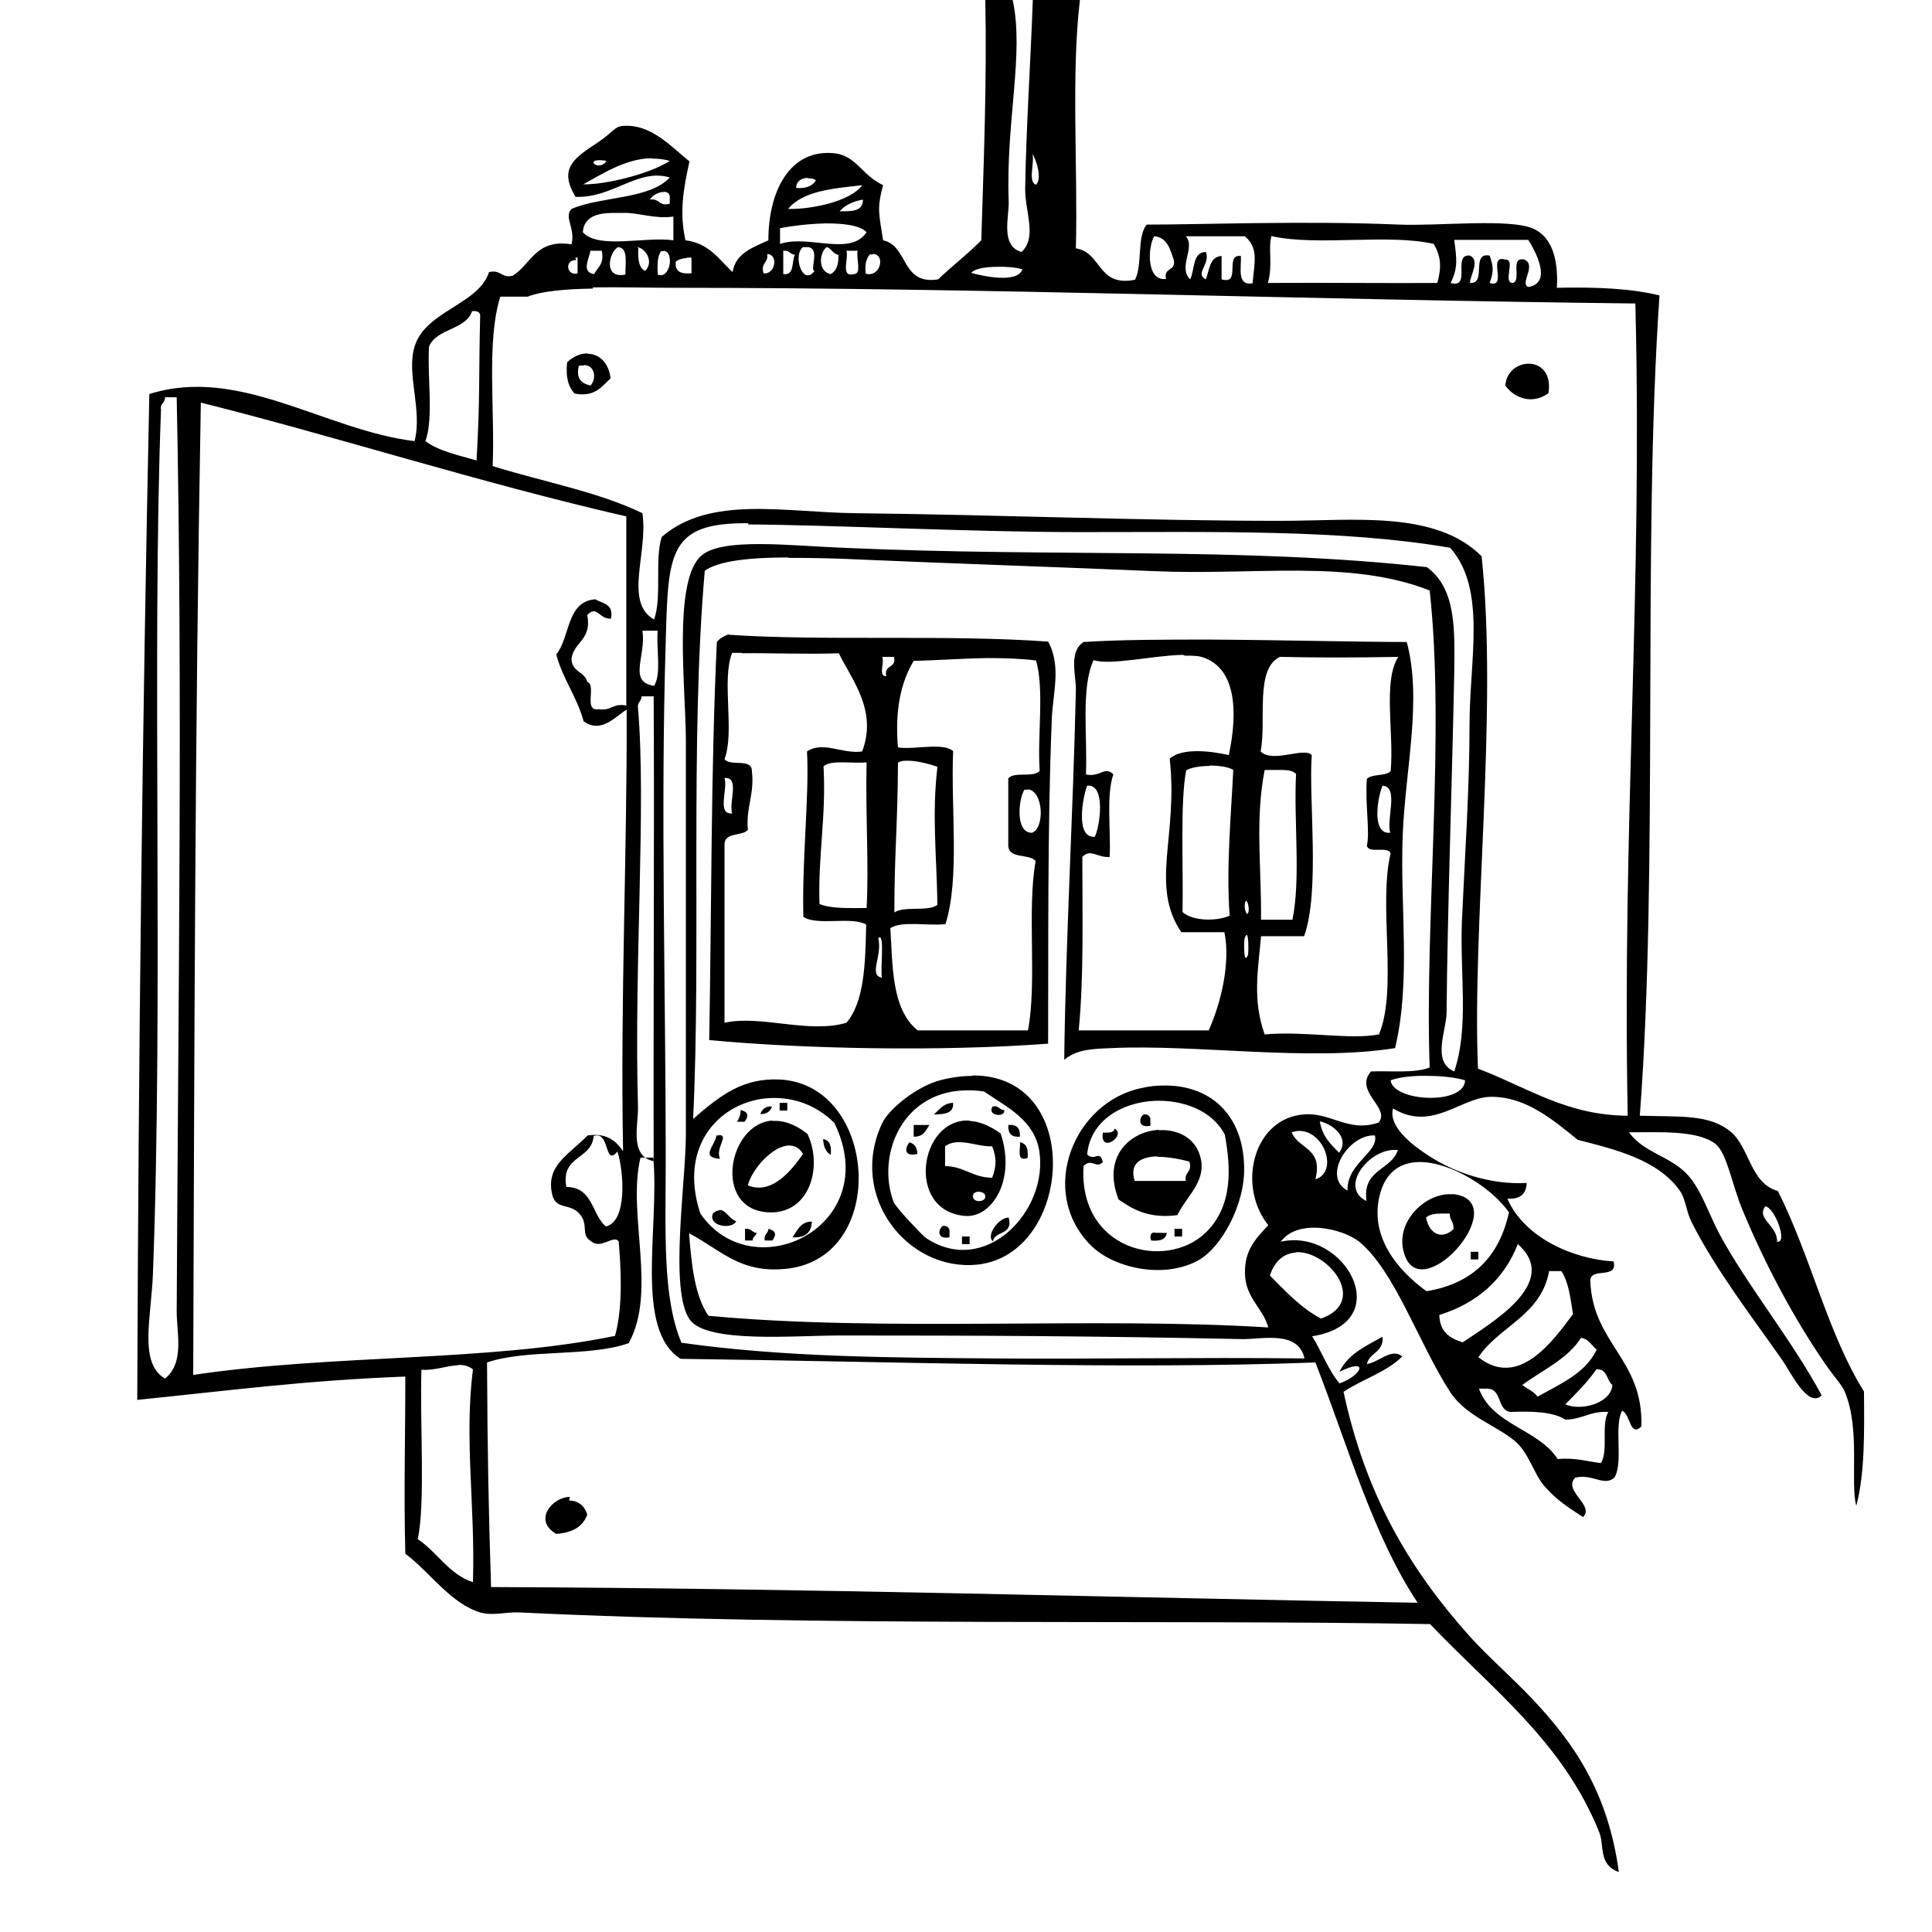 <?xml version="1.0" encoding="UTF-8" standalone="no"?>
<!-- Created with Inkscape (http://www.inkscape.org/) -->
<svg xmlns:dc="http://purl.org/dc/elements/1.1/" xmlns:cc="http://creativecommons.org/ns#" xmlns:rdf="http://www.w3.org/1999/02/22-rdf-syntax-ns#" xmlns:svg="http://www.w3.org/2000/svg" xmlns="http://www.w3.org/2000/svg" version="1.1" width="100%" height="100%" viewBox="0 0 48 48" id="svg2" xml:space="preserve">
<defs id="defs79" />
<path d="m 24.48,0 c 0.04,2.06 -0.04,4.00 -0.10,5.97 -0.33,0.34 -0.72,0.63 -1.07,0.97 -0.93,0.15 -0.73,-0.83 -1.37,-0.97 -0.10,-0.67 -0.16,-0.77 0,-1.37 C 21.42,4.36 21.28,3.88 20.75,3.81 19.63,3.68 19.09,4.74 19.09,5.97 18.71,6.15 18.28,6.28 18.20,6.76 17.86,6.44 17.61,6.04 17.03,5.97 16.88,5.29 16.97,4.73 17.13,4.01 16.70,3.67 16.17,3.06 15.46,3.13 c -0.19,0.02 -0.23,0.15 -0.58,0.39 -0.60,0.40 -1.02,0.65 -0.58,1.37 0.92,0.04 1.55,-0.72 2.34,-0.48 -0.51,0.55 -1.69,0.46 -2.44,0.78 -0.20,0.21 0.10,0.47 0,0.88 -0.89,-0.14 -1.00,0.49 -1.46,0.78 -0.29,0.07 -0.29,-0.16 -0.59,-0.09 -0.26,0.81 -1.58,0.96 -1.85,1.85 -0.21,0.69 0.20,1.57 0,2.35 C 8.07,10.69 5.95,9.08 3.71,9.79 3.54,17.82 3.44,26.12 3.41,34.78 c 2.36,-0.24 4.13,-0.48 6.66,-0.58 0.00,1.67 -0.04,2.83 0,4.40 0.62,0.47 1.13,1.24 1.86,1.46 0.31,0.09 0.60,-0.01 0.97,0 7.37,0.36 15.95,0.17 22.63,0.29 1.55,1.63 3.31,2.93 4.21,5.19 0.12,0.32 -0.03,0.79 0.48,0.97 -0.27,-1.99 -1.12,-3.21 -2.15,-4.30 -0.50,-0.53 -1.08,-1.03 -1.56,-1.56 -1.50,-1.68 -2.58,-3.51 -3.13,-6.07 0.46,-0.31 1.07,-0.49 1.46,-0.88 -0.27,-0.22 -0.57,0.14 -0.88,0.19 0.06,-0.29 0.42,-0.28 0.39,-0.68 -0.41,0.23 -0.86,0.43 -1.07,0.87 0.76,-0.37 0.55,0.10 -0.00,0.29 -0.28,-0.33 -0.44,-0.79 -0.68,-1.17 2.13,-0.34 0.81,-2.71 -0.78,-2.35 0.43,-0.59 1.55,-0.32 1.95,0 0.89,0.74 1.45,2.47 2.25,3.72 0.40,0.63 1.21,0.86 1.66,1.27 0.31,0.29 0.45,0.81 0.68,1.07 0.31,0.36 0.60,0.54 0.97,0.78 0.30,-0.29 -0.52,-0.66 -0.19,-0.98 0.43,-0.10 0.71,0.23 0.97,0 0.23,-0.38 -0.02,-1.27 0.19,-1.66 0.21,0.08 0.19,0.67 0.48,0.39 0.05,-1.68 -1.21,-2.05 -1.27,-3.62 0.00,-0.35 0.69,-0.02 0.58,-0.48 -1.01,-0.06 -2.22,-0.59 -2.64,-1.56 0.31,0.02 0.47,-0.11 0.48,-0.39 -0.88,0.05 -1.79,-0.25 -2.44,-0.68 -0.45,-0.29 -1.00,-0.74 -0.88,-1.17 0.98,0.59 1.69,-0.29 2.44,-0.29 0.87,-0.00 1.53,0.57 2.15,1.07 0.95,0.24 2.00,0.50 2.54,1.27 0.14,0.20 0.16,0.53 0.29,0.78 0.61,1.20 1.52,2.38 2.25,3.42 0.23,0.34 0.64,1.20 0.98,0.88 -0.72,-1.35 -1.85,-2.73 -2.54,-4.01 -0.26,-0.49 -0.45,-1.09 -0.78,-1.46 -0.43,-0.48 -1.10,-0.55 -1.47,-1.07 0.66,0.01 1.69,-0.07 2.15,0.29 0.29,0.23 0.41,1.02 0.68,1.66 0.57,1.37 1.29,2.71 2.05,3.81 0.19,0.28 0.40,0.50 0.48,0.68 0.40,0.94 0.13,2.29 0.29,2.84 0.21,-0.80 0.20,-1.81 0.19,-2.84 C 45.42,33.16 44.98,31.19 44.17,29.59 43.48,29.40 43.47,28.50 42.99,28.11 42.46,27.68 41.75,27.75 40.74,27.72 41.21,21.60 40.80,13.57 41.23,7.34 40.50,7.16 39.62,7.13 38.68,7.15 38.71,6.62 38.64,5.92 38.09,5.68 37.52,5.42 35.72,5.62 34.76,5.58 c -2.33,-0.10 -4.85,0.00 -6.27,0 C 28.24,5.88 28.39,6.58 28.20,6.95 27.26,7.14 27.38,6.27 26.73,6.17 26.78,4.13 26.61,1.87 26.83,0 l -1.17,0 c -0.05,1.44 -0.17,3.26 -0.19,4.70 -0.00,0.57 0.30,1.20 -0.09,1.56 C 24.84,6.11 25.08,5.37 25.06,4.99 24.99,2.99 25.45,1.34 25.16,0 l -0.68,0 z m 1.17,3.82 c 0.11,0.18 0.24,0.62 0.09,0.77 -0.21,-0.07 -0.03,-0.54 -0.09,-0.77 z m -9.46,0.12 c 0.14,-0.00 0.30,0.01 0.45,0.06 -0.52,0.33 -1.60,0.59 -2.15,0.58 0.46,-0.25 1.05,-0.64 1.70,-0.65 z m -1.30,0.04 c 0.04,1.43e-4 0.11,0.00 0.18,0.02 -0.18,0.26 -0.52,-0.02 -0.18,-0.02 z m 5.18,0.45 c 0.08,-0.00 0.16,0.01 0.20,0.05 -0.08,0.14 -0.24,0.21 -0.49,0.19 -0.00,-0.17 0.14,-0.25 0.29,-0.25 z m 1.37,0.15 C 21.12,5.04 20.04,5.21 19.58,5.19 19.95,4.74 20.71,4.68 21.44,4.60 z m -4.97,0.19 c 0.08,-0.01 0.15,0.01 0.17,0.10 l 0,0.19 c -0.27,0.08 -0.25,-0.14 -0.49,-0.10 0.02,-0.07 0.18,-0.18 0.31,-0.19 z m 4.97,0.19 c 0.00,0.30 -0.29,0.29 -0.58,0.29 0.13,-0.15 0.33,-0.25 0.58,-0.29 z M 15.46,5.29 c 0.38,-0.02 0.80,0.16 1.27,0.09 l 0,0.59 C 16.03,5.87 14.87,6.20 14.48,5.77 14.52,5.21 15.21,5.30 15.46,5.29 z m 5.05,0.26 c 0.43,-0.00 0.85,0.04 1.02,0.22 -0.41,0.61 -1.44,0.05 -2.15,0.29 l 0,-0.39 c 0.24,-0.05 0.70,-0.11 1.13,-0.12 z m 8.17,0.32 c 0.32,0.03 0.39,0.32 0.48,0.58 0.07,0.30 -0.26,0.18 -0.19,0.48 -0.49,0.06 -0.46,-0.78 -0.29,-1.07 z m 0.78,0 1.47,0 c 0.34,0.30 0.24,0.61 0.19,1.17 -0.39,0.06 -0.28,-0.36 -0.29,-0.68 -0.42,-0.06 0.02,0.73 -0.48,0.58 l 0,-0.58 c -0.30,0.02 -0.30,0.34 -0.39,0.58 -0.29,-0.14 0.12,-0.37 0,-0.68 -0.34,0.01 -0.27,0.43 -0.39,0.68 C 29.26,6.65 29.70,6.15 29.47,5.88 z m 2.15,0 c 1.14,0.25 2.87,-0.07 4.01,0.19 0.18,0.31 0.20,0.57 0.09,0.97 -1.03,0.01 -2.85,-0.01 -4.21,0 0.13,-0.45 -0.00,-0.86 0.09,-1.17 z m 4.50,0.09 1.86,0 c 0.14,0.22 0.63,1.07 0,1.17 -0.22,-0.09 0.21,-0.53 -0.09,-0.68 -0.38,-0.09 -0.07,0.51 -0.29,0.58 -0.27,0.01 0.08,-0.60 -0.19,-0.58 -0.46,-0.14 0.07,0.72 -0.39,0.58 0.10,-0.27 0.10,-0.40 0,-0.68 -0.48,-0.09 -0.06,0.71 -0.49,0.68 -2.82e-4,-0.17 0.26,-0.56 0,-0.68 -0.45,-0.05 0.05,0.83 -0.48,0.68 0.19,-0.38 0.15,-0.60 0.09,-1.07 z m -16.07,0.18 c 0.37,-0.01 0.06,0.59 0.20,0.59 -0.30,0.40 -0.55,-0.39 -0.29,-0.59 0.03,-0.00 0.05,-0.00 0.08,-0.00 z m -4.69,0.00 c 0.27,0.01 0.18,0.41 0.19,0.68 -0.55,0.12 -0.42,-0.54 -0.19,-0.68 z m 0.49,0 c 0.23,0.05 0.40,0.38 0.19,0.59 C 15.88,6.67 15.84,6.45 15.86,6.17 z m 4.70,0 c 0.12,0.03 0.15,0.17 0.29,0.19 0.01,0.24 -0.05,0.40 -0.19,0.48 -0.34,-0.07 -0.28,-0.56 -0.09,-0.68 z m -4.05,0.09 c 0.28,0.03 0.15,0.73 -0.15,0.59 -0.01,-0.24 -0.01,-0.47 0.09,-0.58 0.02,-0.00 0.04,-0.00 0.06,-0.00 z m 3.02,0 c 0.10,0.00 0.13,0.09 0.24,0.10 -0.09,0.17 0.00,0.52 -0.29,0.48 l 0,-0.58 c 0.01,-0.00 0.03,-0.00 0.05,-0.00 z m -4.85,0.00 0.29,0 c 0.07,0.33 -0.10,0.41 -0.19,0.58 -0.32,-0.05 -0.13,-0.36 -0.09,-0.58 z m 6.36,0 0.29,0 c -0.05,0.17 0.11,0.57 -0.09,0.58 -0.35,0.09 -0.13,-0.38 -0.19,-0.58 z m 0.66,0.08 c 0.33,-4.48e-4 0.20,0.59 -0.17,0.49 l -0.00,0 c -0.03,-0.22 0.01,-0.37 0.10,-0.48 0.02,-0.00 0.05,-0.00 0.07,-0.00 z m -2.62,0.00 c 0.29,0.01 0.20,0.52 -0.09,0.48 -0.08,-0.27 0.13,-0.25 0.09,-0.48 z m -4.77,0.09 c 0.02,2.18e-4 0.04,1.58e-4 0.06,0.00 l 0,0.39 C 14.08,6.87 14.01,6.45 14.32,6.46 z m 2.78,0.00 c 0.03,-0.00 0.07,-0.00 0.11,0 l 0,0.39 c -0.25,0.02 -0.42,-0.03 -0.39,-0.29 0.06,-0.05 0.15,-0.08 0.27,-0.09 z m 7.63,0.23 c 0.26,-0.01 0.54,0.01 0.70,0.06 -0.12,0.36 -0.98,0.17 -1.27,0.09 0.06,-0.09 0.30,-0.14 0.56,-0.15 z M 14.73,7.14 c 0.66,-0.01 1.38,0.01 2.00,0.01 7.78,0 15.79,0.30 23.90,0.39 0.18,7.21 -0.33,12.90 -0.19,20.18 -1.52,-0.01 -2.46,-0.69 -3.72,-1.17 -0.15,-3.57 0.50,-8.90 0.09,-12.73 -1.15,-1.15 -3.19,-0.88 -4.99,-0.88 -3.37,0 -6.97,-0.15 -10.58,-0.19 -1.74,-0.02 -3.60,-0.45 -4.80,0.59 -0.18,0.56 0.01,1.51 -0.19,2.05 -0.76,-0.43 -0.14,-1.67 -0.29,-2.64 -1.09,-0.53 -2.47,-0.78 -3.72,-1.17 0.06,-1.40 -0.16,-3.10 0.19,-4.21 l 0.68,0 c 0.36,-0.14 0.95,-0.19 1.62,-0.20 z m -2.99,0.59 c 0.11,-0.01 0.17,0.02 0.19,0.09 -0.04,1.66 7.76e-4,2.00 -0.09,3.62 -0.44,-0.13 -0.94,-0.23 -1.27,-0.48 0.21,-0.60 0.04,-1.59 0.09,-2.35 0.19,-0.46 0.90,-0.40 1.07,-0.88 z m 2.85,1.05 c -0.16,8.22e-4 -0.34,0.07 -0.50,0.22 -0.04,0.37 0.03,0.62 0.19,0.78 C 14.79,9.87 14.95,9.60 15.17,9.40 15.12,8.99 14.87,8.79 14.60,8.79 z m 23.32,0.26 c -0.25,0.03 -0.49,0.22 -0.51,0.54 0.24,0.33 0.68,0.47 1.07,0.19 0.09,-0.54 -0.24,-0.77 -0.56,-0.73 z m -23.40,0.03 c 0.27,0.00 0.32,0.34 0.16,0.51 -0.20,-0.05 -0.37,-0.15 -0.29,-0.49 0.04,-0.01 0.09,-0.01 0.13,-0.01 z m -10.41,0.80 0.29,0 c 0.15,7.34 0.04,14.57 0,22.72 -0.00,0.52 0.20,1.27 -0.29,1.66 C 3.44,33.87 3.76,32.72 3.80,31.64 4.06,24.77 3.77,16.20 4.00,10.18 3.97,10.03 4.09,10.02 4.10,9.89 z M 4.98,10.00 c 3.36,0.84 6.92,1.99 10.58,2.83 l 0,4.70 c -0.33,-0.07 -0.37,0.14 -0.68,0.09 -0.40,0.07 -0.05,-0.60 -0.29,-0.68 -0.06,-0.26 -0.40,-0.24 -0.39,-0.59 0.07,-0.41 0.51,-0.46 0.39,-1.07 0.25,-0.26 0.29,0.11 0.59,0.09 0.07,-0.37 -0.20,-0.37 -0.39,-0.48 -0.72,0.05 -0.62,0.94 -0.97,1.37 0.16,0.61 0.51,1.04 0.68,1.66 0.44,0.32 0.80,-0.13 1.07,-0.29 0.01,3.70 -0.16,7.21 -0.09,10.97 -0.17,-0.24 -0.39,-0.46 -0.88,-0.39 -0.48,0.49 -1.05,0.75 -0.88,1.47 0.09,0.39 0.44,0.20 0.68,0.48 0.24,0.27 0.01,0.52 0.29,0.68 0.24,0.21 0.55,-0.17 0.68,0 0.05,0.57 0.12,1.60 -0.09,2.35 -3.15,0.65 -7.01,0.45 -10.48,0.97 0.03,-8.29 0.04,-15.80 0.19,-24.19 z m 13.61,3.03 c 2.03,0.01 5.53,0.19 8.23,0.19 l -0.00,-0.00 c 3.38,0 6.55,-0.07 9.21,0.39 0.91,1.03 0.48,2.77 0.48,4.40 0,1.60 -0.12,3.32 -0.19,4.89 -0.05,1.35 0.18,2.62 -0.19,3.72 -0.57,-0.24 -0.19,-1.02 -0.19,-1.47 0.02,-2.44 0.14,-5.85 0.19,-8.42 0.01,-1.06 0.06,-2.10 -0.68,-2.64 -4.65,-0.51 -9.11,-0.24 -14.50,-0.48 -1.30,-0.05 -2.99,-0.26 -3.52,0.19 -0.72,0.61 -0.39,3.31 -0.39,4.60 0,3.81 0.00,6.17 0,9.79 -0.00,1.18 -0.42,3.88 0.10,4.60 0.43,0.59 2.60,0.39 3.72,0.39 3.40,0 6.26,0.01 9.99,0.09 0.50,0.01 1.40,-0.23 1.56,0.48 -2.67,-0.03 -5.33,0.02 -7.74,0 -2.53,-0.02 -5.21,-0.03 -7.74,-0.39 -0.48,-1.15 -0.39,-2.77 -0.39,-4.60 0,-4.05 -0.13,-8.65 0,-12.83 0.06,-2.20 0.07,-2.95 2.05,-2.93 z m 1.00,0.83 c 0.55,-0.00 1.15,0.01 1.74,0.04 2.29,0.10 5.29,0.20 7.34,0.29 l 0,0.00 c 2.51,0.11 4.87,-0.30 6.85,0.48 0.39,3.57 -0.13,8.22 0,11.85 -0.36,0.15 -0.96,0.08 -1.46,0.10 -0.43,0.51 0.50,0.90 0.19,1.27 -0.79,0.27 -1.21,-0.31 -1.96,-0.19 -1.16,0.17 -1.55,1.77 -0.78,2.74 -0.34,0.36 -0.58,0.63 -0.58,1.17 -0.00,0.64 0.45,0.88 0.58,1.37 -4.32,-0.27 -9.57,0.12 -13.91,-0.29 -0.34,-0.50 -0.42,-1.26 -0.48,-2.05 0.80,0.42 1.27,1.01 2.44,0.88 2.54,-0.29 2.24,-4.58 -0.19,-4.70 -0.90,-0.04 -1.45,0.37 -2.15,0.98 0.20,-4.05 -0.08,-9.41 0.29,-13.62 0.35,-0.25 1.14,-0.33 2.07,-0.33 z m -3.64,1.81 0.39,0 c -0.04,0.44 0.10,1.07 -0.09,1.37 -0.66,-0.10 -0.19,-0.74 -0.29,-1.37 z m 2.15,0.09 c -0.11,0.04 -0.22,0.10 -0.29,0.19 -0.15,3.20 -0.13,6.58 -0.19,9.89 2.32,0.22 5.73,0.29 8.42,0.09 0.01,-2.30 -0.02,-5.27 0.09,-8.03 0.02,-0.66 0.25,-1.34 -0.09,-1.96 l -0.00,0 C 23.52,15.76 20.39,15.93 18.11,15.77 z m 11.94,0.13 c -1.08,-0.00 -2.16,0.00 -3.12,0.06 -0.37,0.25 -0.19,0.81 -0.19,1.17 -0.07,3.16 -0.25,6.12 -0.29,9.21 0.33,-0.27 0.72,-0.27 1.17,-0.29 2.10,-0.10 4.92,0.34 7.05,0 0.40,-1.67 0.12,-3.48 0.19,-5.29 0.06,-1.61 0.49,-3.36 0.10,-4.80 -1.28,0.00 -3.10,-0.05 -4.91,-0.06 z m -11.60,0.34 c 0.61,-0.01 1.66,0.03 2.40,0.00 0.31,0.64 0.97,1.42 0.58,2.44 -0.50,0.07 -0.97,-0.27 -1.37,0 0.06,1.09 -0.13,2.72 -0.09,4.11 0.35,0.23 1.20,-0.02 1.56,0.19 -0.02,0.95 -0.04,1.91 -0.49,2.44 -0.94,0.28 -2.12,-0.20 -3.03,0 l 0,-4.40 c -0.02,-0.35 0.42,-0.22 0.58,-0.39 -0.05,-0.58 0.17,-0.87 0.10,-1.47 -0.00,-0.32 -0.55,-0.10 -0.68,-0.29 0.26,-0.67 -0.08,-1.97 0.19,-2.64 0.06,-0.00 0.15,-0.00 0.23,-0.00 z m 11.00,0.06 c 0.16,-0.00 0.30,0.00 0.41,0.03 l 0.00,0 c 0.84,0.25 0.92,1.30 0.68,2.44 -0.44,-0.10 -1.16,-0.19 -1.47,0.09 0.22,1.91 -0.50,3.15 0.29,4.31 l 1.07,0 c 0.16,0.79 -0.10,1.79 -0.39,2.44 l -3.23,0 c 0.13,-1.33 0.09,-2.84 0.09,-4.31 0.21,-0.22 0.38,0.03 0.68,0 0.03,-0.68 -0.09,-1.52 0.09,-2.05 -0.21,-0.22 -0.33,0.08 -0.68,0 0.04,-0.96 -0.13,-2.15 0.19,-2.84 0.41,0.14 1.51,-0.12 2.22,-0.13 z m -7.52,0.03 0.29,0 c 0.07,0.30 -0.26,0.18 -0.19,0.48 -0.21,0.01 -0.04,-0.34 -0.10,-0.48 z m 9.89,0 c 0.84,0.02 1.92,0.02 2.93,0 -0.39,0.61 -0.10,1.91 -0.19,2.84 -0.12,0.13 -0.46,0.06 -0.59,0.19 -0.05,0.61 0.08,1.31 0,1.66 0.04,0.21 0.52,5.64e-4 0.59,0.19 -0.31,1.28 0.18,3.38 -0.29,4.50 -0.74,0.14 -1.83,-0.09 -2.84,0 -0.31,-0.88 -0.16,-1.61 -0.09,-2.44 l 1.07,0 c 0.40,-1.11 0.11,-3.39 0.19,-4.50 -0.19,-0.21 -0.97,0.21 -1.27,-0.09 0.15,-0.78 -0.15,-2.05 0.48,-2.35 z m -7.27,0.03 c 0.40,-0.00 0.81,0.01 1.20,0.06 0.21,0.72 0.03,1.85 0.09,2.74 -0.14,0.18 -0.64,0.01 -0.78,0.19 l 0,1.66 c 0.00,0.35 0.51,0.20 0.68,0.39 -0.22,1.24 0.04,2.98 -0.19,4.21 l -2.74,0 c -0.66,-0.53 -0.62,-1.63 -0.68,-2.54 0.29,-0.19 0.92,-0.05 1.37,-0.10 0.36,-1.14 0.13,-2.87 0.19,-4.30 -0.26,-0.22 -0.94,-0.03 -1.37,-0.09 -0.08,-0.92 0.07,-1.62 0.39,-2.15 0.51,-0.01 1.16,-0.06 1.83,-0.07 z m -8.59,0.95 0.29,0 c 0.02,3.12 -0.01,7.80 0,11.55 -0.62,-0.13 -0.37,-0.93 -0.39,-1.37 -0.10,-3.52 0.21,-7.48 0,-9.89 -0.02,-0.15 0.09,-0.16 0.09,-0.29 z m 6.56,1.60 c 0.24,-0.01 0.58,0.08 0.78,0.15 -0.14,1.20 -0.02,2.18 0,3.43 -0.23,0.18 -0.82,0.02 -1.07,0.19 0.00,-1.51 0.08,-2.07 0.09,-3.72 0.04,-0.03 0.11,-0.05 0.19,-0.05 z m -1.57,0.04 c 0.19,0.00 0.41,0.02 0.59,0.00 -0.03,1.28 0.06,2.59 0,3.62 -0.42,0.00 -0.88,0.02 -1.17,-0.10 -0.04,-1.21 0.17,-2.17 0.10,-3.42 0.10,-0.09 0.28,-0.10 0.48,-0.10 z m 9.11,0.08 c 0.23,0 0.47,0.03 0.59,0.11 -0.05,1.06 -0.18,2.43 -0.09,3.62 -0.34,0.15 -0.93,0.13 -1.17,-0.09 0.02,-1.20 -0.06,-2.75 0.09,-3.52 0.11,-0.07 0.34,-0.11 0.58,-0.11 z m 1.81,0.11 c 0.14,0.00 0.27,0.02 0.34,0.10 -0.06,1.17 0.12,2.60 -0.09,3.62 l -0.78,0 c 0.01,-1.38 -0.15,-2.48 0.09,-3.72 0.14,0.00 0.29,-0.00 0.44,-0.00 z m -13.86,0.20 c 0.39,-0.03 0.10,0.60 0.19,0.88 -0.39,0.03 -0.10,-0.61 -0.19,-0.88 z m 9.01,0.19 c 0.48,-0.05 0.31,1.04 0.19,1.27 -0.50,0.04 -0.29,-1.02 -0.19,-1.27 z m 7.34,0 c 0.41,0.03 0.09,0.82 0.19,1.17 -0.49,0.05 -0.30,-0.94 -0.19,-1.17 z m -8.82,0.09 c 0.40,0.03 0.43,0.97 0.11,1.08 -0.42,0.01 -0.34,-0.83 -0.19,-1.07 0.03,-0.00 0.06,-0.00 0.08,-0.00 z m 5.43,2.77 c 0.03,-0.00 0.08,0.16 0.06,0.26 -0.03,0.18 -0.12,-0.06 -0.09,-0.19 0.00,-0.04 0.02,-0.06 0.03,-0.07 z m 0.01,0.85 c 0.05,-0.02 0.05,0.37 0.04,0.48 l 0,0.00 c -0.11,0.31 -0.11,-0.26 -0.09,-0.39 0.02,-0.05 0.03,-0.08 0.05,-0.09 z m -9.13,0.06 c 0.14,-0.07 0.03,0.76 0.07,1.00 l -0.00,0 c -0.34,-0.06 0.02,-0.55 -0.09,-0.98 0.01,-0.01 0.02,-0.02 0.03,-0.02 z m 13.63,3.44 c 0.35,0.00 0.70,0.04 0.93,0.11 -0.02,0.63 -1.80,0.53 -1.85,0 0.21,-0.08 0.57,-0.12 0.92,-0.11 z m -11.31,0.00 c -0.23,7.67e-4 -0.49,0.03 -0.77,0.10 -0.61,0.15 -1.30,0.72 -1.47,1.07 -0.86,1.82 0.63,3.69 2.35,3.52 2.37,-0.23 2.70,-4.71 -0.10,-4.70 z m 4.72,0.24 c -0.16,0.00 -0.33,0.02 -0.51,0.06 -1.69,0.34 -2.60,2.57 -1.27,3.91 0.56,0.56 1.78,0.84 2.64,0.39 0.60,-0.31 1.20,-1.41 1.17,-2.35 -0.03,-1.32 -0.88,-2.04 -2.03,-2.01 z m -4.77,0.12 c 0.11,0.00 0.22,0.01 0.34,0.03 0.59,0.40 1.24,0.71 1.37,1.47 0.24,1.50 -1.36,3.17 -2.84,2.15 -0.05,-0.04 -0.73,-0.74 -0.78,-0.88 -0.44,-1.19 0.24,-2.81 1.90,-2.77 z m -4.95,0.19 c 0.55,-0.02 1.12,0.17 1.57,0.62 1.25,2.57 -2.03,4.15 -3.33,2.25 l 0,-0.00 c -0.57,-1.72 0.53,-2.82 1.75,-2.87 z m 9.52,0.07 c 0.71,-0.03 1.44,0.24 1.75,0.84 0.15,0.82 0.21,1.77 -0.48,2.44 -1.00,0.95 -3.16,0.43 -3.03,-1.66 0.20,-0.21 0.31,0.08 0.48,-0.10 -0.08,-0.32 -0.21,-0.00 -0.39,-0.19 0.08,-0.84 0.86,-1.29 1.67,-1.33 z m -9.31,0.05 0,0.19 0.19,0 0,-0.19 -0.19,0 z m 4.31,0 c -0.25,0.01 -0.34,0.17 -0.48,0.29 0.24,-0.01 0.50,-0.01 0.48,-0.29 z m 1.03,0.09 c -0.01,-6.59e-4 -0.03,9.7e-4 -0.05,0.00 -0.15,0.24 0.33,0.28 0.29,0.09 -0.10,-0.00 -0.13,-0.09 -0.24,-0.10 z m -5.59,0.00 c -0.12,0.01 -0.19,0.08 -0.23,0.19 0.16,0.00 0.25,-0.07 0.29,-0.19 -0.02,-7.05e-4 -0.04,-0.00 -0.06,0 z m -0.72,0.09 c 0.00,0.13 -0.04,0.21 -0.09,0.29 l 0.19,0 c 0.10,-0.14 0.10,-0.24 -0.09,-0.29 z m 10.04,0.10 c -0.13,0.03 -0.21,0.36 0.14,0.29 l 0,-0.19 0,-0.00 c -0.04,-0.08 -0.09,-0.10 -0.14,-0.09 z m -9.25,0.16 c -1.10,0.07 -1.49,2.20 -0.11,2.28 1.04,0.06 1.37,-1.14 0.98,-1.95 -0.32,-0.25 -0.61,-0.34 -0.87,-0.32 z m 4.89,0.00 c -1.24,-0.06 -1.59,2.25 -0.10,2.37 0.66,0.05 1.27,-0.89 0.88,-2.05 -0.28,-0.20 -0.54,-0.30 -0.77,-0.31 z m 8.71,0.02 c 0.33,0.07 0.75,0.41 0.48,0.78 -0.21,-0.21 -0.42,-0.41 -0.48,-0.78 z m -10.09,0.09 0,0.29 c 0.24,0.01 0.30,-0.15 0.39,-0.29 l -0.39,0 z m 2.35,0 c -0.01,0.21 0.08,0.31 0.29,0.29 0.01,-0.21 -0.08,-0.31 -0.29,-0.29 z m 2.64,0.09 c -0.01,0.11 -0.15,0.10 -0.29,0.10 -0.08,0.55 0.60,0.06 0.29,-0.10 l -0.00,0 z m 1.10,0.03 c -0.70,0.04 -1.42,0.65 -1.00,1.73 0.36,0.25 0.75,0.48 1.46,0.39 0.23,-0.47 0.69,-0.81 0.59,-1.37 -0.10,-0.54 -0.57,-0.77 -1.05,-0.74 z m 3.44,0.03 c 0.66,-0.06 1.04,1.02 0.45,1.20 0.20,-0.79 -0.42,-0.74 -0.59,-1.17 0.04,-0.01 0.09,-0.02 0.13,-0.03 z m -17.40,0.11 c 0.31,-0.01 0.20,0.77 0.51,0.40 0.16,0.49 0.25,1.75 -0.29,1.86 -0.35,-0.30 -0.32,-0.98 -0.98,-0.98 -0.14,-0.80 0.63,-0.66 0.68,-1.27 0.02,-0.00 0.04,-0.01 0.07,-0.01 z m 3.03,0.00 c -0.01,4.79e-4 -0.03,0.00 -0.06,0.00 -0.03,0.25 -0.42,0.55 0.09,0.58 -0.13,-0.27 0.24,-0.59 -0.03,-0.59 z m 16.3,0.00 c 0.10,0.42 -0.71,0.70 -0.68,1.37 l 0,0.00 c -0.65,-0.34 0.03,-1.41 0.68,-1.37 z m -13.71,0.09 c 0.01,0.18 0.06,0.32 0.19,0.39 0.02,-0.22 -0.02,-0.36 -0.19,-0.39 z m 3.44,0.08 c 0.24,0.01 0.51,0.11 0.76,0.10 0.11,0.27 0.11,0.50 0,0.78 -0.48,-0.00 -0.69,-0.28 -1.17,-0.29 l 0,-0.49 c 0.12,-0.09 0.26,-0.11 0.41,-0.10 z m -1.29,0.00 c -0.13,0.14 -0.14,0.37 0.19,0.29 0.00,-0.16 -0.07,-0.25 -0.19,-0.29 z m 2.74,0 c 0.02,0.17 -0.10,0.49 0.19,0.39 0.02,-0.22 -0.02,-0.36 -0.19,-0.39 z m -5.74,0.08 c 0.13,-0.00 0.26,0.05 0.35,0.21 -0.27,0.39 -0.77,1.03 -1.37,0.78 0.10,-0.40 0.61,-0.98 1.02,-0.99 z m 15.01,0.11 c 0.04,-0.00 0.08,-0.00 0.12,0.00 -0.16,0.51 -0.89,0.47 -0.78,1.27 -0.67,-0.33 0.01,-1.23 0.65,-1.27 z m -5.86,0.17 c 0.29,-0.00 0.62,0.07 0.80,0.12 0.08,0.27 -0.13,0.25 -0.09,0.48 l -1.27,0 c -0.14,-0.46 0.18,-0.60 0.56,-0.61 z m -12.81,0.02 0.29,0 c 0.16,1.73 -0.48,4.27 0.68,5.00 5.43,0.07 11.01,0.27 15.77,0.09 0.80,2.04 1.41,4.26 2.54,5.97 -7.48,-0.13 -15.07,-0.36 -23.02,-0.39 -0.06,-1.88 -0.09,-3.31 -0.10,-5.58 0.99,-0.34 2.54,-0.13 3.52,-0.48 0.71,-1.29 -0.04,-3.19 0.29,-4.60 z m 19.33,0.11 c 0.79,-0.00 1.80,0.65 2.22,1.25 -0.24,1.09 -0.89,1.77 -2.05,1.96 -0.73,-0.53 -1.40,-1.35 -1.17,-2.35 0.14,-0.62 0.53,-0.86 1.01,-0.86 z M 24.28,29.61 c 0.07,-0.01 0.17,0.02 0.19,0.07 0.08,0.21 -0.36,0.22 -0.29,0 0.01,-0.04 0.05,-0.06 0.10,-0.07 z m 11.73,0.06 c -0.61,0.00 -1.30,0.66 -1.15,1.37 0.33,1.60 2.79,-1.16 1.27,-1.37 -0.04,-0.00 -0.07,-0.00 -0.11,-0.00 z m 7.85,0.30 c 0.25,0.05 0.56,0.93 0.29,0.88 0.02,-0.40 -0.53,-0.57 -0.29,-0.88 z m -25.98,0.10 c -0.05,-3.3e-4 -0.10,0.02 -0.17,0.08 -0.12,0.33 0.49,0.40 0.58,0.19 -0.16,-0.05 -0.26,-0.28 -0.41,-0.28 z m 17.97,0.08 c 0.05,8.9e-5 0.11,0.00 0.17,0.00 -0.01,0.17 0.11,0.20 0.09,0.39 -0.29,0.27 -0.60,0.12 -0.68,-0.29 0.08,-0.08 0.23,-0.10 0.40,-0.10 z m -10.79,0.10 c -0.26,0 -0.57,0.46 -0.39,0.59 0.04,-0.27 0.51,-0.14 0.39,-0.59 z m -4.89,0.10 c -0.28,0.00 -0.36,0.22 -0.48,0.39 0.31,0.02 0.47,-0.11 0.48,-0.39 z m 3.28,0.10 c -0.13,0.03 -0.21,0.36 0.14,0.29 l 0,-0.19 c -0.04,-0.08 -0.09,-0.10 -0.14,-0.09 z m -4.89,0.08 c -0.01,-6.74e-4 -0.03,9.87e-4 -0.05,0.00 l 0,0.29 0.19,0 c -7.05e-4,-0.09 0.08,-0.11 0.10,-0.19 -0.10,-0.00 -0.13,-0.10 -0.24,-0.10 z m 0.53,0.00 c -0.00,0.12 -0.12,0.13 -0.09,0.29 l 0.19,0 c 0.10,-0.14 0.10,-0.24 -0.10,-0.29 z m 10.09,0 0,0.19 0.19,0 0,-0.19 -0.19,0 z m -0.49,0.09 c -0.08,0.00 -0.14,0.05 -0.09,0.20 0.22,0.02 0.36,-0.02 0.39,-0.19 -0.08,0.01 -0.21,-0.01 -0.29,-0.00 z m -4.79,0.10 0,0.19 0.19,0 0,-0.19 -0.19,0 z m 13.81,0.19 c 1.09,0.96 -0.70,1.98 -1.37,2.44 -0.32,-0.10 -0.57,-0.26 -0.58,-0.68 0.93,-0.29 1.60,-0.87 1.95,-1.76 z m -1.17,0.19 0,0.19 0.19,0 0,-0.19 -0.19,0 z m -4.34,0.01 c 0.80,-0.04 1.81,1.23 0.62,1.65 -0.51,-0.27 -0.88,-0.68 -1.27,-1.07 0.13,-0.39 0.37,-0.55 0.64,-0.57 z m 6.30,0.47 0.29,0 c 0.18,0.26 0.23,0.68 0.29,1.07 -0.48,0.64 -1.34,1.87 -2.35,1.07 0.52,-0.78 1.56,-1.03 1.76,-2.15 z m 0.78,1.66 c 0.19,0.02 0.26,0.19 0.39,0.29 -0.28,0.59 -0.90,0.85 -1.47,1.17 -0.09,-0.13 -0.25,-0.19 -0.38,-0.29 0.50,-0.37 1.12,-0.64 1.46,-1.17 z m -27.89,0.67 c 0.12,-0.00 0.24,0.02 0.36,0.11 -0.22,1.76 0.06,3.38 0,5.29 -0.60,-0.20 -0.88,-0.74 -1.37,-1.07 0.19,-0.91 0.05,-2.83 0.09,-4.21 0.31,0.03 0.62,-0.10 0.91,-0.11 z m 28.28,0.11 c 0.27,-0.01 0.24,0.27 0.39,0.39 -0.04,0.47 -0.80,0.65 -1.17,0.48 0.27,-0.27 0.55,-0.55 0.78,-0.88 z m -2.93,0.48 0.19,0 c 0.40,-0.01 0.25,0.52 0.59,0.58 0.54,-0.02 1.06,-0.01 1.37,0.19 0.42,-5.64e-4 0.62,-0.22 1.07,-0.19 -0.19,0.29 0.01,0.99 -0.19,1.27 -0.34,-0.04 -0.63,-0.14 -1.07,-0.10 -0.48,-0.75 -1.63,-0.84 -1.96,-1.76 z m -22.58,2.69 c -0.43,0.00 -0.93,0.58 -0.34,0.92 0.39,-0.03 0.66,-0.17 0.77,-0.48 l 0,-0.00 C 14.52,37.39 14.34,37.28 14.14,37.28 z" />
</svg>
